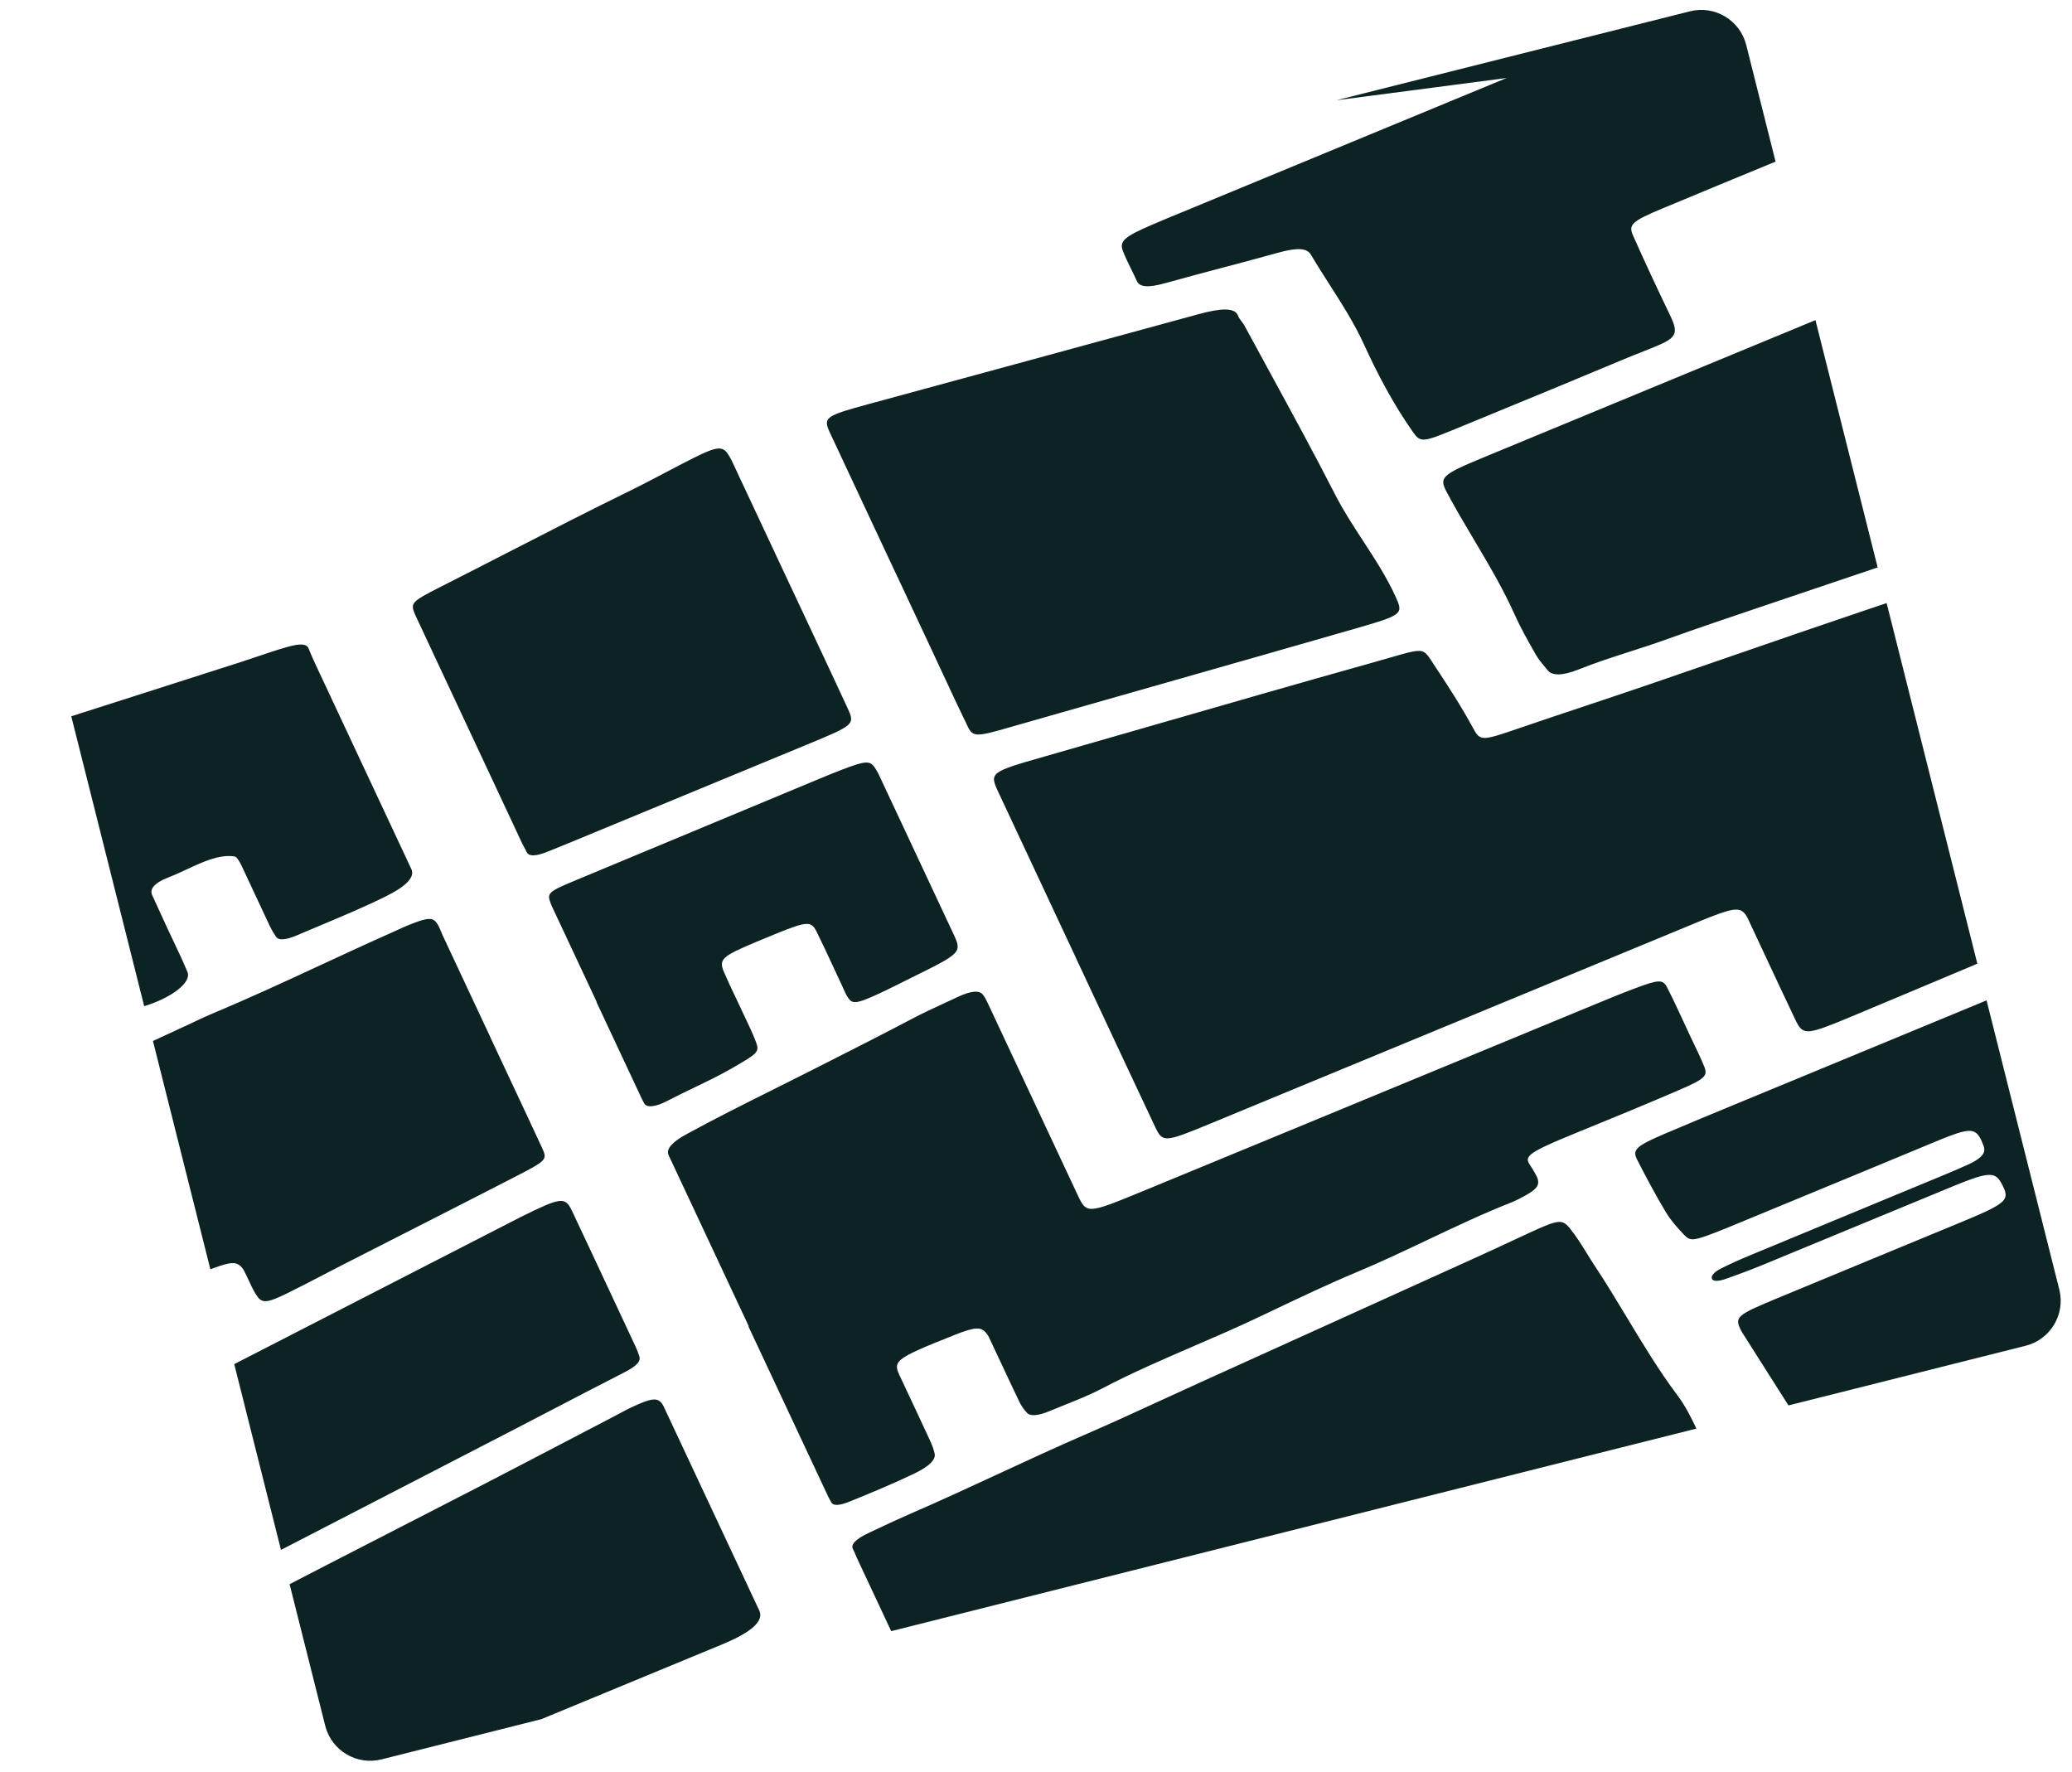 <svg width="1340" height="1146" viewBox="0 0 1340 1146" fill="none" xmlns="http://www.w3.org/2000/svg">
<path fill-rule="evenodd" clip-rule="evenodd" d="M430.382 912.113C438.239 928.884 446.101 945.651 453.963 962.417C466.333 988.795 478.702 1015.17 491.047 1041.56C494.152 1048.22 486.245 1055.47 467.319 1063.32C428.253 1079.49 389.181 1095.64 350.109 1111.8L246.725 1137.81C230.657 1141.85 214.355 1132.1 210.312 1116.03L187.288 1024.51C195.438 1020.29 203.591 1016.08 211.747 1011.87C228.063 1003.45 244.432 995.05 260.803 986.654L260.812 986.649L260.845 986.632C278.462 977.597 296.081 968.561 313.636 959.488C334.02 948.948 354.317 938.34 374.615 927.733C382.735 923.489 390.855 919.246 398.981 915.007C399.978 914.487 400.965 913.955 401.952 913.424L401.958 913.42C403.895 912.377 405.834 911.332 407.863 910.373C421.427 903.966 425.298 903.547 428.355 908.077C429.003 909.023 429.46 910.054 429.918 911.085C429.986 911.239 430.054 911.393 430.123 911.547C430.208 911.736 430.294 911.925 430.382 912.113ZM576.355 1054.89L1097.1 923.884C1093.62 916.586 1090.02 909.322 1085.05 902.684C1072.82 886.347 1062.49 869.192 1052.15 852.036C1045.37 840.776 1038.59 829.517 1031.27 818.489C1029.53 815.865 1027.89 813.203 1026.24 810.54L1026.24 810.54L1026.24 810.54L1026.24 810.539L1026.24 810.539L1026.24 810.538L1026.24 810.538L1026.24 810.537L1026.24 810.537L1026.24 810.535C1022.76 804.913 1019.28 799.29 1014.97 794.028C1010.43 788.487 1007.56 788.757 990.757 796.492C986.429 798.487 982.115 800.499 977.803 802.509L977.79 802.515L977.787 802.517L977.784 802.518L977.782 802.519L977.779 802.52L977.776 802.522L977.773 802.523L977.771 802.524L977.768 802.526L977.767 802.526C970.937 805.711 964.112 808.894 957.24 812.006C921.054 828.419 884.858 844.81 848.666 861.199L848.549 861.253L848.526 861.263L848.503 861.273L848.48 861.284L848.457 861.294L848.434 861.305L848.411 861.315L848.388 861.326L848.365 861.336C824.137 872.307 799.911 883.278 775.692 894.253C767.474 897.976 759.284 901.745 751.095 905.512L751.078 905.52C735.002 912.917 718.93 920.312 702.65 927.364C683.492 935.666 664.689 944.372 645.891 953.077L645.889 953.077L645.888 953.078C626.895 961.872 607.908 970.664 588.568 979.032C582.241 981.769 576.033 984.683 569.828 987.596L569.824 987.598C567.368 988.75 564.914 989.902 562.452 991.044C553.541 995.171 549.892 998.78 551.663 1001.93C552.272 1003 552.732 1004.13 553.191 1005.25C553.476 1005.96 553.761 1006.66 554.082 1007.34L576.355 1054.89ZM1156.64 908.904L1310.01 870.322C1326.08 866.28 1335.83 849.977 1331.78 833.909L1284.75 646.952C1281.01 648.5 1277.26 650.049 1273.52 651.597L1273.11 651.765L1272.7 651.934L1272.35 652.078L1272.12 652.174C1227.3 670.705 1182.48 689.235 1137.68 707.774C1132.92 709.741 1128.17 711.703 1123.41 713.665L1123.41 713.667L1123.41 713.667C1107.56 720.204 1091.72 726.737 1076 733.476C1058.03 741.18 1055.52 743.637 1058.75 749.928C1064.53 761.3 1070.56 772.575 1077.15 783.607C1080.37 789.007 1084.69 793.948 1089.29 798.738C1093.15 802.741 1095.41 802.416 1109.13 797.178C1113.77 795.406 1118.39 793.488 1123 791.57L1123 791.568L1123.82 791.228C1124.73 790.852 1125.63 790.476 1126.54 790.102C1136.63 785.932 1146.72 781.764 1156.81 777.596L1156.84 777.583L1156.88 777.57C1185.37 765.803 1213.87 754.034 1242.32 742.196C1243.28 741.796 1244.22 741.407 1245.13 741.028C1274.71 728.715 1277.9 727.388 1282.94 741.436C1283.2 742.137 1283.27 742.921 1283.29 743.704C1283.36 746.748 1279.74 750.018 1272.51 753.273C1266.84 755.83 1261.06 758.286 1255.28 760.673C1239.94 767.032 1224.59 773.383 1209.24 779.734L1209.23 779.741L1209.21 779.746L1209.2 779.752L1209.19 779.757L1209.17 779.763L1209.16 779.768L1209.15 779.774L1209.13 779.779L1209.12 779.785L1209.11 779.79L1209.07 779.805C1183.31 790.465 1157.55 801.125 1131.8 811.818C1125.44 814.459 1119 817.308 1113.01 820.351C1108.54 822.622 1106.36 825.157 1107.15 826.982C1107.96 828.921 1111.73 828.651 1116.73 826.859C1124.52 824.069 1132.38 821.16 1140.05 818.003C1159.3 810.071 1178.53 802.108 1197.76 794.144L1197.8 794.131L1197.86 794.104C1219.76 785.039 1241.65 775.973 1263.57 766.954C1285.7 757.853 1290.25 757.688 1294.26 765.057C1300.39 776.32 1298.81 777.781 1265.67 791.488C1253.71 796.434 1241.74 801.375 1229.78 806.315L1229.71 806.345C1202.45 817.605 1175.19 828.864 1147.95 840.185C1123.07 850.532 1121.67 851.914 1125.9 860.258C1125.93 860.311 1125.95 860.363 1125.98 860.416C1126.01 860.474 1126.04 860.533 1126.07 860.592L1126.07 860.593L1126.07 860.594C1126.24 860.929 1126.41 861.261 1126.61 861.586C1132.08 870.231 1137.57 878.867 1143.05 887.504L1143.06 887.512L1143.07 887.521L1143.07 887.53C1147.6 894.653 1152.13 901.776 1156.64 908.904ZM1220.12 390.017L1278.78 623.23C1270.4 626.753 1262.02 630.281 1253.63 633.809L1253.62 633.813L1253.6 633.822C1234.84 641.717 1216.08 649.613 1197.29 657.443C1167.67 669.778 1166 669.81 1160.96 659.217C1154.41 645.46 1147.96 631.662 1141.52 617.864L1141.52 617.862L1141.51 617.861L1141.51 617.859L1141.51 617.858L1141.51 617.857C1138.29 610.96 1135.07 604.064 1131.83 597.172C1131.64 596.757 1131.45 596.338 1131.26 595.919L1131.26 595.918C1130.64 594.527 1130.01 593.134 1129.13 591.852C1125.6 586.795 1121.74 586.97 1106.21 592.983C1102.08 594.58 1097.97 596.294 1093.86 598.009L1093.85 598.011L1093.85 598.012C1092.22 598.692 1090.59 599.371 1088.96 600.044C1054.85 614.146 1020.75 628.248 986.643 642.35L986.485 642.416C918.467 670.542 850.452 698.666 782.421 726.784C753.071 738.903 751.884 738.993 747.045 728.77C734.671 702.535 722.38 676.267 710.088 649.999L710.057 649.931L710.021 649.856L709.855 649.5C705.175 639.498 700.495 629.496 695.81 619.496L695.846 619.481C691.188 609.537 686.526 599.594 681.865 589.652L681.475 588.819C669.505 563.288 657.536 537.758 645.614 512.209C639.748 499.687 640.453 499.274 675.151 489.35C699.597 482.36 724.066 475.304 748.536 468.247L748.541 468.246L748.545 468.245L748.55 468.243L748.555 468.242L748.559 468.24C794.391 455.024 840.226 441.807 885.914 429.015C890.792 427.651 894.961 426.445 898.541 425.41L898.542 425.41C912.501 421.374 917.525 419.922 920.815 421.676C922.665 422.663 923.967 424.662 926.001 427.786L926.002 427.786C926.207 428.102 926.42 428.429 926.641 428.767C926.84 429.07 927.045 429.381 927.258 429.703C936.334 443.37 945.242 457.107 952.949 471.364C957.263 479.347 958.717 479.076 981.876 471.135C996.448 466.143 1011.02 461.277 1025.59 456.412L1025.6 456.409L1025.61 456.407L1025.62 456.404L1025.63 456.4C1039.45 451.784 1053.27 447.169 1067.1 442.443C1085.3 436.221 1103.51 429.931 1121.71 423.64L1121.72 423.639L1121.72 423.638L1121.72 423.637L1121.72 423.636L1121.73 423.635L1121.73 423.635L1121.74 423.631C1148.68 414.32 1175.63 405.011 1202.56 395.925C1208.41 393.949 1214.26 391.982 1220.12 390.017ZM1174.08 207.03L1214.32 366.973C1210.24 368.346 1206.17 369.717 1202.09 371.089L1202.08 371.092L1202.05 371.102L1202.02 371.112L1202 371.122L1201.9 371.154L1201.88 371.159C1187.38 376.04 1172.88 380.92 1158.37 385.84C1152.21 387.929 1146.05 390.006 1139.88 392.084L1139.83 392.102L1139.81 392.109L1139.79 392.117L1139.76 392.124L1139.75 392.128C1118.79 399.194 1097.82 406.262 1076.89 413.781C1069.24 416.531 1061.61 418.988 1053.98 421.445L1053.97 421.446C1042.89 425.014 1031.81 428.581 1020.66 433.043C1010.16 437.241 1003.68 436.854 1001.05 433.651C1000.89 433.455 1000.73 433.259 1000.57 433.064C1000.44 432.913 1000.32 432.762 1000.19 432.612C1000.05 432.442 999.914 432.272 999.773 432.102L999.452 431.717L999.285 431.516C997.054 428.835 994.819 426.149 993.158 423.222L992.872 422.719L992.871 422.718C988.133 414.378 983.392 406.035 979.498 397.346C972.085 380.749 962.718 364.983 953.351 349.217L953.35 349.216L953.349 349.215C947.303 339.039 941.258 328.863 935.738 318.464C930.56 308.684 931.829 307.237 960.56 295.345C1031.73 265.89 1102.91 236.461 1174.08 207.03ZM1148.29 104.521C1123.87 114.565 1099.47 124.668 1075.1 134.829C1055.69 142.929 1052.99 145.213 1056.01 152.046C1063.74 169.528 1071.87 186.837 1080.16 204.085C1086.74 217.763 1083.27 219.134 1062.91 227.194C1058.81 228.815 1054.03 230.705 1048.51 233.021C1018.99 245.412 989.355 257.609 959.718 269.808L959.713 269.81C953.44 272.392 947.167 274.974 940.895 277.558C919.787 286.254 918.579 286.223 913.625 279.177C901.096 261.298 891.07 242.351 882.2 222.926C876.021 209.337 867.875 196.601 859.728 183.863L859.727 183.861L859.726 183.86L859.721 183.852C855.665 177.51 851.608 171.167 847.795 164.718C845.256 160.434 839.171 159.932 826.417 163.482C814.749 166.726 803.144 169.802 791.539 172.877C778.986 176.203 766.434 179.529 753.802 183.07C742.132 186.339 736.968 185.596 735.237 181.762C734.105 179.232 732.874 176.74 731.644 174.246L731.642 174.243C729.68 170.27 727.718 166.294 726.149 162.163C723.805 155.933 727.236 153.024 745.035 145.348C751.613 142.508 758.254 139.779 764.888 137.052C767.231 136.089 769.573 135.127 771.911 134.16L937.176 65.818L937.17 65.805C949.577 60.674 961.989 55.554 974.402 50.437C937.7 55.238 901 60.036 864.301 64.829L1092.91 7.319C1108.97 3.277 1125.28 13.026 1129.32 29.094L1148.29 104.521ZM93.254 650.716L46.09 463.235C59.87 458.823 73.649 454.419 87.427 450.016L87.462 450.005L87.505 449.991C110.214 442.734 132.922 435.476 155.636 428.181C159.215 427.031 162.791 425.818 166.368 424.606L166.37 424.605L166.371 424.605C172.858 422.406 179.348 420.206 185.855 418.375C193.997 416.087 198.304 416.277 199.505 419.225C200.905 422.7 202.397 426.137 203.984 429.536C224.649 473.71 245.336 517.868 266.026 562.034C268.431 567.167 262.901 573.066 249.441 579.724C235.935 586.416 221.913 592.299 207.888 598.183L207.887 598.184L207.885 598.185L207.875 598.189L207.861 598.195C202.652 600.381 197.442 602.566 192.258 604.794C184.562 608.096 180.105 608.245 178.426 605.705C176.996 603.601 175.73 601.425 174.629 599.18C170.955 591.395 167.318 583.595 163.682 575.796L163.669 575.769L163.659 575.747L163.598 575.617L163.554 575.523C161.315 570.72 159.076 565.919 156.828 561.121L156.709 560.867C156.007 559.365 155.302 557.859 154.317 556.482C154.182 556.29 154.056 556.086 153.929 555.88C153.372 554.974 152.785 554.021 151.212 553.811C141.654 552.506 131.132 557.403 120.708 562.256C116.779 564.085 112.863 565.907 109.019 567.388C98.628 571.393 96.875 575.568 98.415 578.901C99.569 581.415 100.721 583.93 101.873 586.446L101.934 586.58C103.989 591.068 106.044 595.557 108.116 600.038C109.499 603.033 110.916 606.015 112.334 608.997L112.347 609.023C115.436 615.521 118.527 622.021 121.26 628.664C124.02 635.388 110.804 645.381 93.254 650.716ZM136.058 820.867L98.914 673.215C106.095 669.893 113.278 666.573 120.461 663.254C122.28 662.415 124.088 661.556 125.895 660.698C129.642 658.919 133.386 657.142 137.222 655.54C161.155 645.555 184.426 634.76 207.698 623.965L207.699 623.965L207.7 623.964L207.701 623.964L207.702 623.963L207.703 623.963L207.704 623.962L207.705 623.962L207.706 623.962L207.707 623.961L207.709 623.961L207.71 623.96L207.711 623.96C222.859 616.933 238.006 609.906 253.336 603.103C254.566 602.557 255.791 601.996 257.018 601.434L257.023 601.432L257.039 601.424C259.549 600.274 262.06 599.124 264.612 598.102C276.284 593.41 279.747 593.116 282.458 596.908C283.668 598.593 284.43 600.473 285.193 602.354L285.193 602.355L285.194 602.358C285.551 603.24 285.909 604.122 286.313 604.984C293.19 619.694 300.083 634.398 306.977 649.104C310.424 656.456 313.87 663.807 317.315 671.16L317.273 671.178C320.321 677.684 323.373 684.188 326.425 690.692L326.494 690.837L326.501 690.853L326.507 690.868L326.514 690.883L326.521 690.898L326.528 690.913L326.536 690.929C334.535 707.973 342.534 725.016 350.45 742.091C354.099 749.971 353.956 750.312 332.713 761.25C308.679 773.625 284.532 785.92 260.382 798.217L260.354 798.231L260.334 798.241C247.399 804.828 234.463 811.414 221.543 818.014C217.215 820.225 212.918 822.461 208.622 824.697C201.062 828.632 193.503 832.566 185.77 836.366C173.309 842.487 169.788 842.95 166.595 838.664C164.487 835.847 163.052 832.729 161.617 829.611C160.972 828.209 160.327 826.807 159.62 825.433C159.464 825.13 159.315 824.824 159.169 824.516C159.063 824.293 158.958 824.069 158.853 823.845C158.155 822.35 157.455 820.852 156.296 819.565C152.912 815.747 149.241 815.934 136.968 820.524C136.665 820.638 136.361 820.752 136.058 820.867ZM151.485 882.19L181.708 1002.33L187.351 999.418C202.373 991.662 217.398 983.907 232.424 976.151L232.59 976.066L232.592 976.064L232.595 976.063L232.598 976.062L232.601 976.06L232.603 976.059L232.62 976.05C265.457 959.101 298.299 942.151 331.119 925.181C340.365 920.401 349.581 915.601 358.798 910.799L358.843 910.776L358.855 910.77C373.779 902.996 388.706 895.221 403.766 887.529C411.881 883.391 414.365 880.316 413.53 877.369C412.904 875.22 412.085 873.133 411.132 871.098C407.241 862.73 403.328 854.371 399.414 846.011L399.352 845.879C396.529 839.85 393.706 833.82 390.891 827.785C388.895 823.524 386.903 819.261 384.912 814.999L384.821 814.803L384.805 814.77C379.877 804.222 374.949 793.674 369.952 783.15C365.51 773.805 362.954 774.117 337.327 786.775C337.073 786.902 336.816 787.031 336.559 787.161C336.221 787.333 335.883 787.506 335.551 787.679C321.529 794.877 307.507 802.073 293.485 809.269L292.853 809.594L292.509 809.77L292.163 809.948L291.814 810.127L291.753 810.158C244.981 834.162 198.213 858.163 151.485 882.19ZM1102.05 689.46C1104.64 695.706 1102.99 697.567 1085.81 704.973C1063.86 714.438 1041.65 723.548 1019.46 732.596C984.943 746.669 985.89 748.089 990.153 754.487C990.851 755.534 991.637 756.714 992.371 758.104C992.553 758.448 992.743 758.788 992.933 759.128L992.933 759.129C993.6 760.322 994.267 761.517 994.573 762.851C995.649 767.372 992.858 770.081 981.637 775.692L981.586 775.717L981.585 775.718C980.409 776.309 979.2 776.917 977.957 777.409C959.051 784.851 941.036 793.398 923.005 801.953L923.004 801.953C908.033 809.056 893.05 816.164 877.538 822.649C859.314 830.265 841.477 838.749 823.767 847.172L823.645 847.231C820.008 848.96 816.376 850.688 812.747 852.404C799.467 858.689 785.873 864.562 772.281 870.433L772.279 870.434L772.278 870.435C752.03 879.182 731.787 887.926 712.594 898.028C705.266 901.887 697.005 905.195 688.762 908.495L688.759 908.496C685.409 909.838 682.061 911.179 678.78 912.554C671.243 915.719 666.275 915.96 664.211 913.732C662.222 911.613 660.611 909.321 659.384 906.865C655.398 898.575 651.502 890.252 647.606 881.927L647.605 881.925L647.602 881.919L647.599 881.913L647.596 881.906L647.593 881.9L647.59 881.894L647.587 881.887L647.584 881.881L647.58 881.874C645.461 877.345 643.341 872.816 641.206 868.293C641.026 867.908 640.851 867.52 640.676 867.133C639.926 865.474 639.176 863.814 638.009 862.342C634.626 858.02 630.8 857.984 617.858 863.126C576.927 879.386 577.248 880.06 582.599 891.277L582.605 891.29L582.631 891.345C582.869 891.844 583.117 892.363 583.371 892.905C589.525 905.996 595.678 919.084 601.74 932.209C602.899 934.695 603.801 937.286 604.445 939.977C605.36 943.909 601.017 948.337 590.975 953.119C577.483 959.557 563.601 965.331 549.646 971.01C542.406 973.949 538.797 973.838 537.534 971.48C537.4 971.228 537.262 970.979 537.123 970.73C537.045 970.591 536.967 970.452 536.889 970.313C536.492 969.607 536.096 968.903 535.754 968.172C518.496 931.378 501.252 894.57 484.01 857.765L484.221 857.677L433.764 749.972C433.606 749.636 433.441 749.304 433.275 748.972C432.883 748.187 432.492 747.404 432.212 746.569C430.921 742.846 434.849 738.483 443.992 733.485C462.058 723.585 480.872 714.196 499.687 704.807C507.827 700.745 515.968 696.682 524.048 692.578C526.773 691.194 529.5 689.811 532.228 688.428C534.022 687.518 535.817 686.609 537.612 685.7L537.623 685.694L537.625 685.693C555.136 676.822 572.651 667.948 589.814 658.876C596.47 655.357 603.296 652.203 610.129 649.046L610.131 649.046L610.132 649.045L610.133 649.045L610.134 649.044L610.135 649.044L610.136 649.043L610.137 649.043L610.138 649.042L610.139 649.042L610.142 649.04C613.097 647.675 616.054 646.309 618.998 644.913C628.763 640.293 633.664 640.507 635.795 643.413C637.251 645.4 638.272 647.581 639.29 649.754L639.406 650.003C647.924 668.165 656.428 686.334 664.933 704.503L664.939 704.516C675.564 727.218 686.191 749.92 696.846 772.613C702.703 785.071 702.917 785.235 738.603 770.533C802.767 744.107 866.878 717.595 930.987 691.084L930.999 691.08L931.2 690.996L931.212 690.991C963.191 677.767 995.169 664.543 1027.15 651.33C1028.58 650.741 1030.01 650.15 1031.44 649.559L1031.44 649.558C1040.14 645.956 1048.87 642.344 1057.64 639.08C1072.98 633.358 1075.44 633.294 1078.2 638.679C1082.06 646.216 1085.61 653.888 1089.15 661.559L1089.15 661.561C1090.42 664.299 1091.68 667.038 1092.96 669.769C1093.74 671.41 1094.52 673.046 1095.31 674.682L1095.32 674.707C1097.66 679.585 1100 684.462 1102.05 689.46ZM580.195 526.218L579.764 525.299C577.049 519.514 574.333 513.729 571.619 507.943C571.184 507.025 570.764 506.1 570.343 505.175L570.342 505.172L570.342 505.172C569.015 502.251 567.687 499.329 565.881 496.614C562.646 491.688 559.77 491.932 544.476 497.774C539.385 499.716 534.298 501.82 529.254 503.924L512.405 510.935C465.625 530.402 418.846 549.868 372.086 569.378C354.363 576.77 353.593 577.581 356.194 584.391C356.718 585.76 357.356 587.086 357.993 588.411L357.993 588.411L357.995 588.416L357.999 588.424C358.223 588.888 358.446 589.353 358.664 589.819L385.874 647.9L385.723 647.962L414.83 710.093C414.956 710.351 415.086 710.607 415.219 710.864C415.372 711.16 415.529 711.456 415.686 711.752L415.687 711.754C415.979 712.304 416.271 712.855 416.542 713.411C418.096 716.635 424.002 715.942 431.839 711.823C437.386 708.905 443.121 706.15 448.858 703.394L448.859 703.393C457.07 699.449 465.286 695.501 472.97 691.07L473.327 690.863C490.199 681.133 491.469 680.4 488.711 673.373C486.716 668.208 484.335 663.197 481.955 658.188C481.026 656.233 480.098 654.279 479.192 652.316C477.946 649.625 476.669 646.945 475.391 644.266C472.923 639.088 470.454 633.91 468.21 628.643C464.709 620.389 466.863 618.467 488.84 609.232C493.253 607.372 497.681 605.542 502.121 603.74C521.742 595.811 524.653 595.552 528.022 602.344C531.882 610.152 535.545 618.044 539.208 625.938C540.882 629.545 542.556 633.152 544.249 636.752C544.65 637.59 545.023 638.44 545.397 639.291C546.323 641.395 547.25 643.503 548.589 645.433C551.131 649.158 553.813 649.083 564.509 644.362C571.009 641.491 577.311 638.342 583.608 635.195C585.715 634.142 587.823 633.089 589.936 632.046C621.876 616.28 622.222 615.959 616.546 603.845C604.48 577.965 592.348 552.113 580.213 526.256L580.195 526.218ZM876.236 406.593C907.511 397.584 907.677 397.111 902.477 385.72C896.768 373.165 889.125 361.44 881.481 349.713L881.481 349.712L881.48 349.711C875.098 339.92 868.714 330.126 863.453 319.846C849.817 293.177 835.442 266.812 821.066 240.447L821.051 240.419L821.034 240.389C815.614 230.449 810.194 220.509 804.814 210.552C804.317 209.633 803.656 208.781 802.995 207.931C802.081 206.754 801.169 205.579 800.694 204.227C798.7 198.622 789.167 199.335 774.982 203.22C704.155 222.578 633.351 241.871 562.572 261.099C533.368 269.035 532.078 269.917 536.87 280.146C547.106 302.105 557.393 324.041 567.68 345.978L567.717 346.056L567.721 346.064C571.96 355.105 576.2 364.146 580.436 373.189L580.472 373.174L602.579 420.364C604.861 425.234 607.126 430.112 609.391 434.99L609.406 435.02C614.87 446.785 620.334 458.552 626.029 470.22C629.086 476.455 631.949 476.353 649.597 471.316C663.631 467.305 677.655 463.303 691.681 459.302L702.927 456.093C720.108 451.19 737.285 446.298 754.463 441.407L754.733 441.33L754.761 441.322C795.237 429.795 835.715 418.268 876.236 406.593ZM523.051 404.217C518.895 395.356 514.738 386.495 510.592 377.629L510.574 377.637C506.893 369.778 503.213 361.919 499.534 354.06L499.416 353.808L499.259 353.473C491.745 337.425 484.232 321.377 476.703 305.337C476.261 304.404 475.834 303.464 475.407 302.525C473.981 299.389 472.555 296.252 470.572 293.352C467.158 288.383 463.164 288.846 448.957 295.966C442.564 299.172 436.29 302.47 430.019 305.766C422.236 309.858 414.457 313.947 406.461 317.855C380.647 330.471 355.374 343.457 330.102 356.442L330.099 356.444C315.188 364.106 300.277 371.767 285.256 379.352C265.598 389.272 265.296 390.07 268.509 397.62L269.143 398.973C276.795 415.323 284.445 431.672 292.094 448.021C307.317 480.556 322.539 513.09 337.779 545.622C338.187 546.492 338.657 547.339 339.128 548.185C339.63 549.089 340.133 549.993 340.559 550.927C341.925 553.934 346.391 554.048 355.157 550.393C357.88 549.257 360.618 548.149 363.36 547.039L363.367 547.036L363.378 547.031C365.696 546.093 368.018 545.153 370.335 544.195C420.39 523.506 470.447 502.805 520.504 482.105L521.793 481.572C552.916 468.694 553.08 468.616 547.891 457.385C539.676 439.657 531.376 421.964 523.076 404.27L523.051 404.217Z" fill="#0D2323"/>
</svg>
